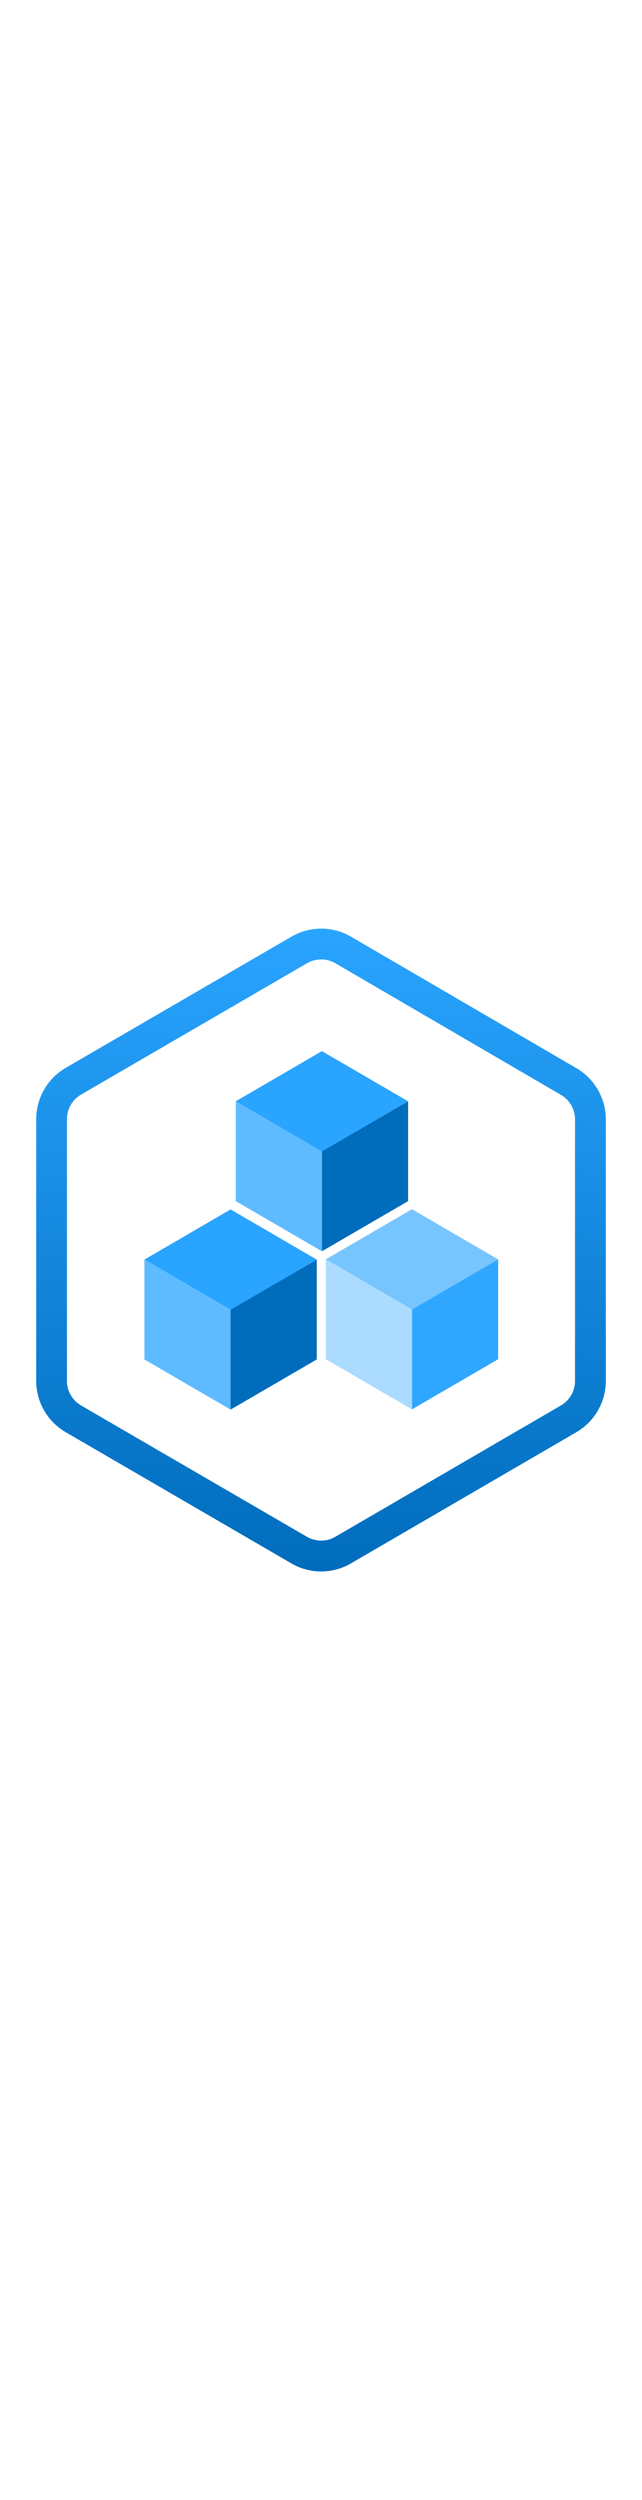 <?xml version="1.0" encoding="utf-8"?><svg id="uuid-ea9c23a9-56a9-4034-8d56-6fe01d887ba2" xmlns="http://www.w3.org/2000/svg" width="100%" height="70" viewBox="0 0 18 18" preserveAspectRatio="xMidYMid meet"><defs><linearGradient id="uuid-011a4e3c-0bb2-482c-b7f3-9964bb2689e2" x1="9" y1="0" x2="9" y2="18" gradientUnits="userSpaceOnUse"><stop offset="0" stop-color="#29A4FF" /><stop offset="1" stop-color="#006CBC" /></linearGradient></defs><polygon points="8.881 9.269 8.881 12.064 6.465 13.468 6.465 10.669 8.881 9.269" fill="#006CBC" stroke-width="0" /><polygon points="8.881 9.269 6.465 10.672 4.049 9.268 6.465 7.863 8.881 9.269" fill="#29A4FF" stroke-width="0" /><polygon points="6.465 10.672 6.465 13.468 4.049 12.064 4.049 9.268 6.465 10.672" fill="#5FBBFF" stroke-width="0" /><polygon points="11.442 4.836 11.442 7.631 9.026 9.035 9.026 6.236 11.442 4.836" fill="#006CBC" stroke-width="0" /><polygon points="11.442 4.836 9.026 6.24 6.61 4.835 9.026 3.431 11.442 4.836" fill="#29A4FF" stroke-width="0" /><polygon points="9.026 6.24 9.026 9.035 6.61 7.631 6.61 4.835 9.026 6.24" fill="#5FBBFF" stroke-width="0" /><polygon points="13.967 9.262 13.967 12.057 11.551 13.461 11.551 10.662 13.967 9.262" fill="#2FA6FF" stroke-width="0" /><polygon points="13.967 9.262 11.551 10.666 9.135 9.261 11.551 7.857 13.967 9.262" fill="#77C5FF" stroke-width="0" /><polygon points="11.551 10.666 11.551 13.461 9.135 12.057 9.135 9.261 11.551 10.666" fill="#ABDBFF" stroke-width="0" /><path d="m9.004.863c.138,0,.276.036.4.108l6.324,3.685c.244.142.394.403.394.686v7.324c0,.283-.15.544-.395.686l-6.324,3.676c-.123.072-.261.108-.399.108s-.275-.036-.399-.107l-6.333-3.677c-.245-.142-.395-.404-.395-.686v-7.332c0-.283.151-.544.395-.686L8.606.971c.123-.072.261-.107.399-.107m0-.863c-.292,0-.58.077-.832.224L1.84,3.901c-.509.295-.825.845-.825,1.433v7.332c0,.588.316,1.138.825,1.433l6.333,3.677c.252.147.54.224.832.224s.58-.078.833-.225l6.324-3.676c.508-.296.824-.845.824-1.433v-7.324c0-.587-.315-1.136-.823-1.432L9.838.225c-.253-.147-.542-.225-.834-.225h0Z" fill="url(#uuid-011a4e3c-0bb2-482c-b7f3-9964bb2689e2)" stroke-width="0" /></svg>